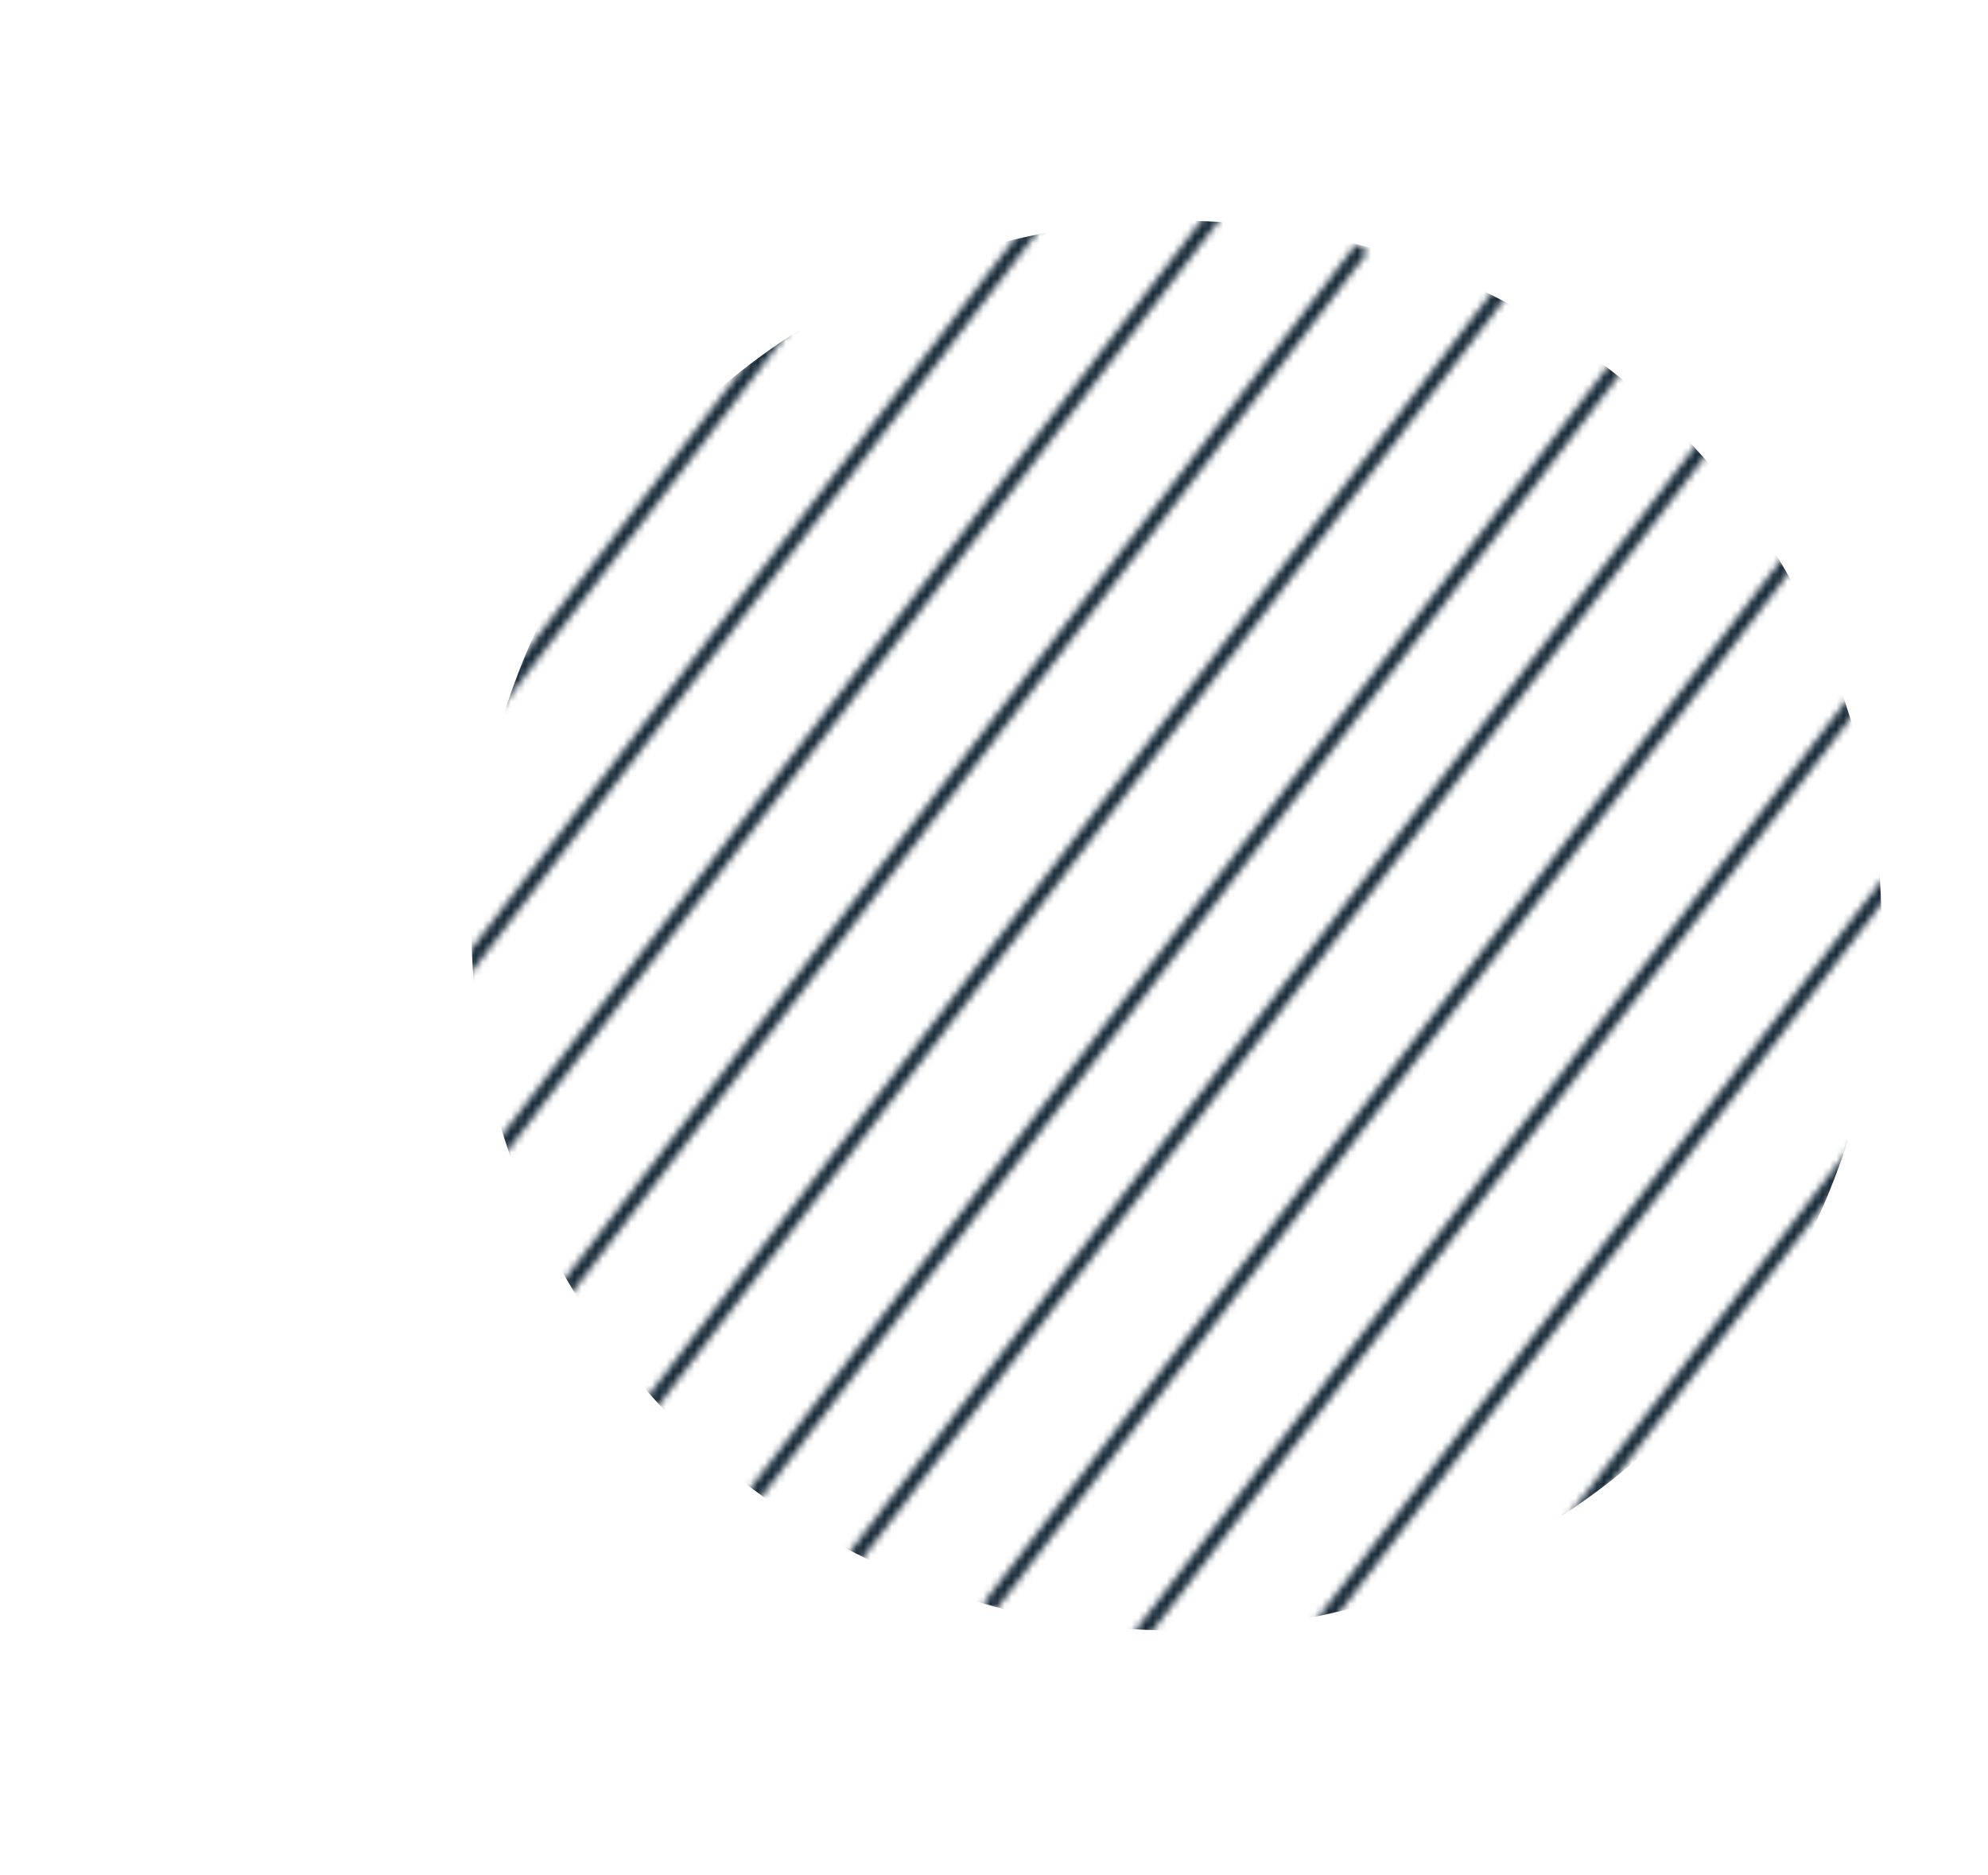 <svg width="282" height="266" viewBox="0 0 282 266" fill="none" xmlns="http://www.w3.org/2000/svg">
<mask id="mask0_425_948" style="mask-type:alpha" maskUnits="userSpaceOnUse" x="0" y="17" width="333" height="229">
<line x1="251.047" y1="51.117" x2="119.974" y2="222.525" stroke="#1A2C3A" stroke-width="2"/>
<line x1="271.292" y1="56.695" x2="140.219" y2="228.104" stroke="#1A2C3A" stroke-width="2"/>
<line x1="291.538" y1="62.273" x2="160.465" y2="233.682" stroke="#1A2C3A" stroke-width="2"/>
<line x1="132.465" y1="18.444" x2="1.393" y2="189.853" stroke="#1A2C3A" stroke-width="2"/>
<line x1="311.783" y1="67.852" x2="180.71" y2="239.26" stroke="#1A2C3A" stroke-width="2"/>
<line x1="152.711" y1="24.023" x2="21.638" y2="195.431" stroke="#1A2C3A" stroke-width="2"/>
<line x1="332.029" y1="73.43" x2="200.956" y2="244.838" stroke="#1A2C3A" stroke-width="2"/>
<line x1="172.956" y1="29.601" x2="41.884" y2="201.009" stroke="#1A2C3A" stroke-width="2"/>
<line x1="193.202" y1="35.179" x2="62.129" y2="206.588" stroke="#1A2C3A" stroke-width="2"/>
<line x1="233.693" y1="46.336" x2="102.62" y2="217.744" stroke="#1A2C3A" stroke-width="2"/>
<line x1="213.448" y1="40.757" x2="82.375" y2="212.166" stroke="#1A2C3A" stroke-width="2"/>
</mask>
<g mask="url(#mask0_425_948)">
<circle cx="166.881" cy="131.299" r="99" transform="rotate(15.404 166.881 131.299)" fill="#1A2C3A" stroke="#1A2C3A" stroke-width="2"/>
</g>
</svg>
